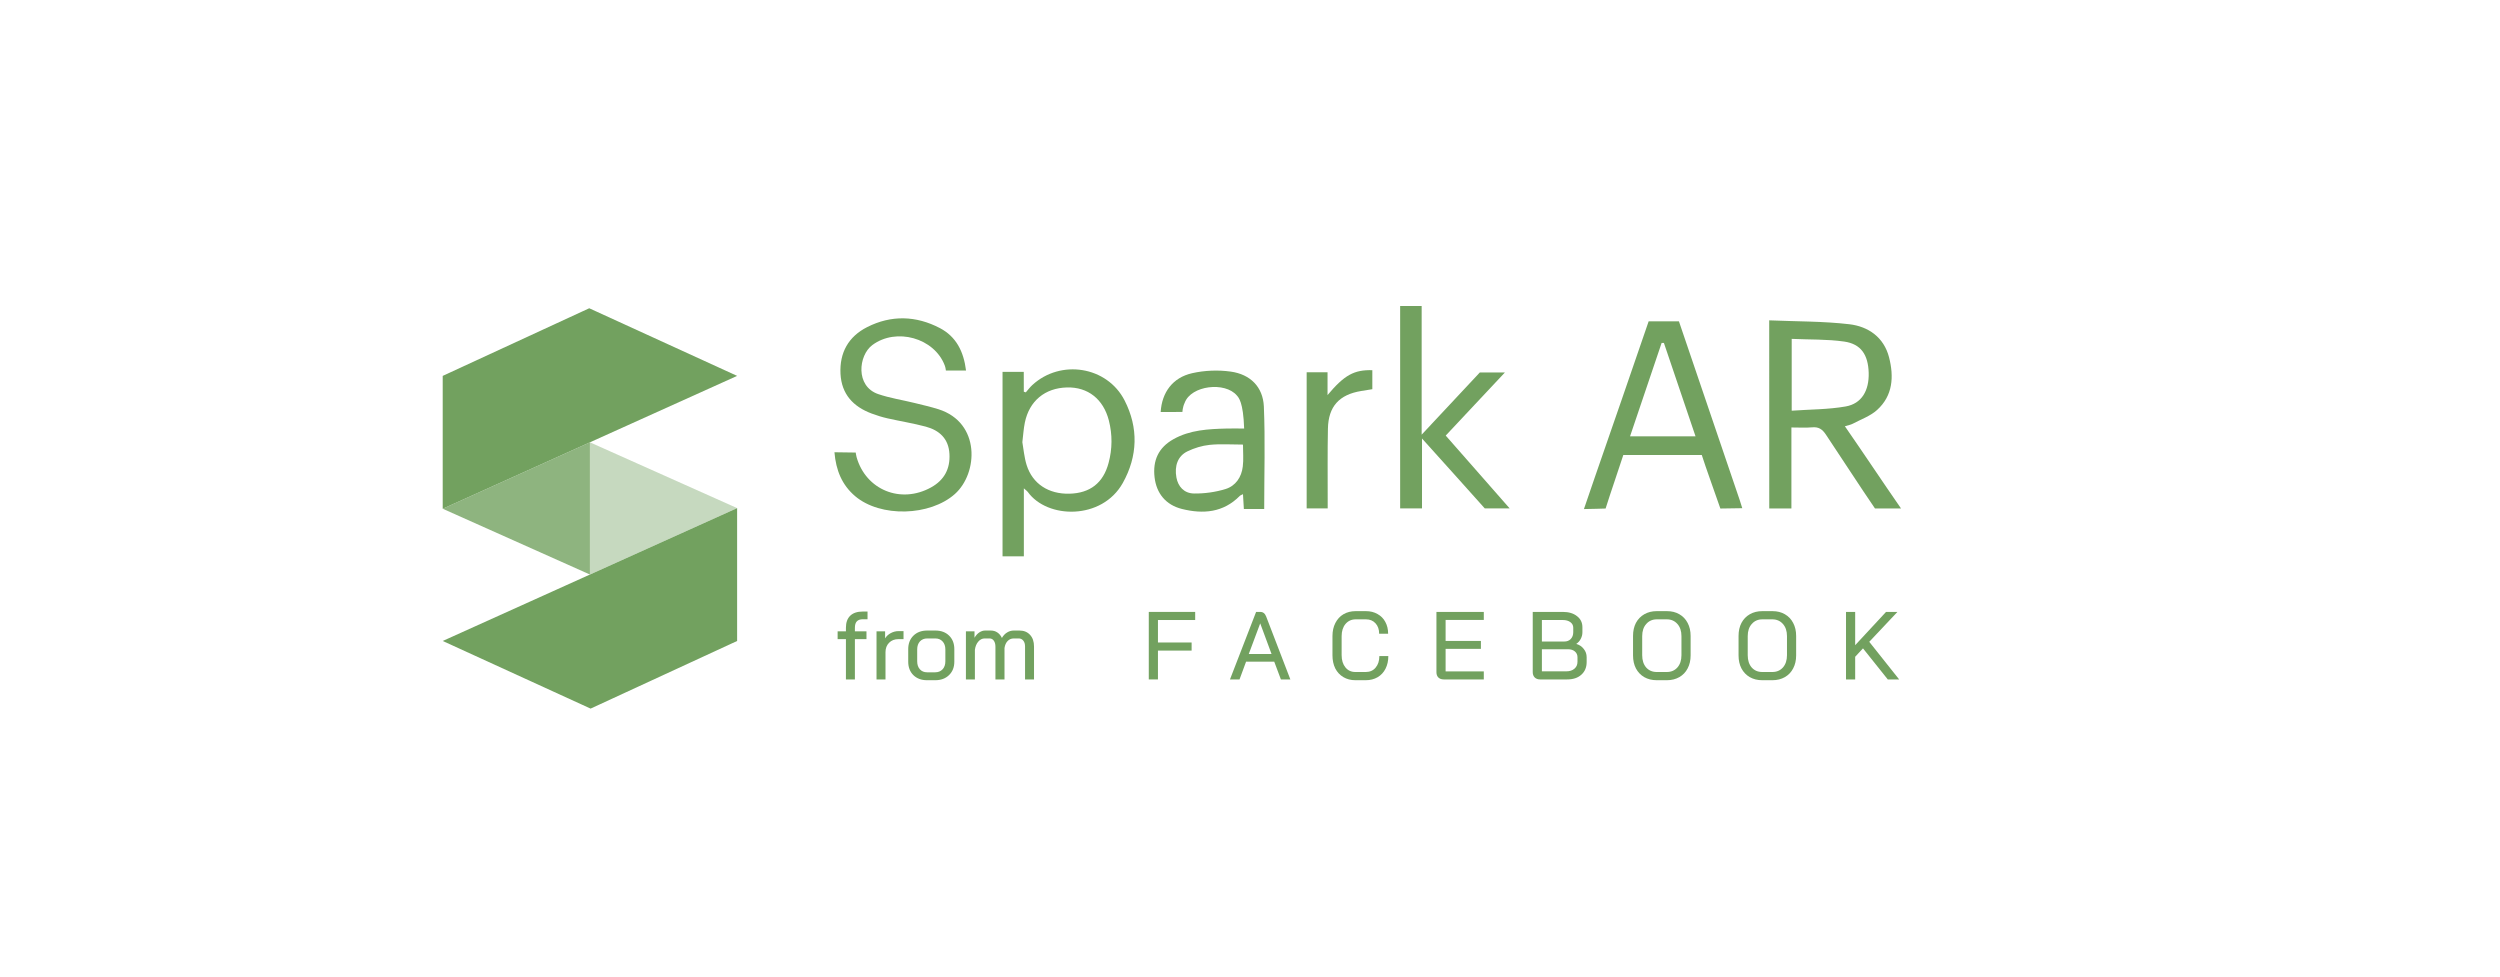 <svg width="384" height="150" viewBox="0 0 384 150" fill="none" xmlns="http://www.w3.org/2000/svg">
<path d="M129.934 98.169H128.66V96.969H129.934V96.421C129.934 95.611 130.156 94.993 130.601 94.569C131.045 94.144 131.687 93.932 132.527 93.932H133.253V95.117H132.527C132.112 95.117 131.806 95.226 131.608 95.443C131.411 95.65 131.312 95.981 131.312 96.436V96.969H133.09V98.169H131.312V104.362H129.934V98.169Z" fill="#72A15F"/>
<path d="M134.634 96.969H135.952V98.051C136.15 97.725 136.436 97.458 136.812 97.251C137.197 97.043 137.597 96.939 138.012 96.939H138.782V98.169H138.012C137.409 98.169 136.925 98.357 136.56 98.732C136.194 99.098 136.012 99.582 136.012 100.184V104.362H134.634V96.969Z" fill="#72A15F"/>
<path d="M142.392 104.481C141.523 104.481 140.822 104.219 140.288 103.696C139.765 103.172 139.503 102.486 139.503 101.636V99.71C139.503 98.851 139.77 98.159 140.303 97.636C140.836 97.112 141.543 96.85 142.422 96.85H143.666C144.545 96.85 145.252 97.112 145.785 97.636C146.318 98.159 146.585 98.851 146.585 99.71V101.636C146.585 102.486 146.314 103.172 145.77 103.696C145.237 104.219 144.531 104.481 143.652 104.481H142.392ZM143.637 103.266C144.111 103.266 144.491 103.113 144.778 102.807C145.064 102.5 145.207 102.091 145.207 101.577V99.754C145.207 99.241 145.064 98.831 144.778 98.525C144.501 98.219 144.131 98.065 143.666 98.065H142.422C141.958 98.065 141.582 98.219 141.296 98.525C141.019 98.831 140.881 99.241 140.881 99.754V101.577C140.881 102.091 141.019 102.5 141.296 102.807C141.572 103.113 141.943 103.266 142.407 103.266H143.637Z" fill="#72A15F"/>
<path d="M156.588 96.85C157.27 96.85 157.813 97.073 158.218 97.517C158.623 97.952 158.825 98.549 158.825 99.31V104.362H157.447V99.295C157.447 98.92 157.359 98.624 157.181 98.406C157.003 98.179 156.771 98.065 156.484 98.065H155.714C155.339 98.065 155.022 98.199 154.766 98.466C154.519 98.722 154.361 99.078 154.292 99.532V104.362H152.899V99.354C152.899 98.95 152.815 98.633 152.647 98.406C152.489 98.179 152.272 98.065 151.995 98.065H151.239C150.864 98.065 150.538 98.228 150.261 98.554C149.985 98.87 149.812 99.29 149.743 99.814V104.362H148.365V96.969H149.684V97.962C149.881 97.616 150.123 97.344 150.41 97.147C150.706 96.949 151.007 96.85 151.313 96.85H152.173C152.568 96.85 152.909 96.949 153.195 97.147C153.491 97.344 153.724 97.626 153.892 97.991C154.109 97.616 154.376 97.335 154.692 97.147C155.008 96.949 155.348 96.85 155.714 96.85H156.588Z" fill="#72A15F"/>
<path d="M176.453 93.99H183.58V95.234H177.861V98.686H183.032V99.931H177.861V104.361H176.453V93.99Z" fill="#72A15F"/>
<path d="M195.724 101.635H191.397L190.39 104.361H188.923L192.938 93.99H193.575C194 93.99 194.301 94.222 194.479 94.686L198.198 104.361H196.746L195.724 101.635ZM191.812 100.45H195.309L193.575 95.768H193.561L191.812 100.45Z" fill="#72A15F"/>
<path d="M208.179 104.48C207.487 104.48 206.875 104.322 206.342 104.006C205.808 103.689 205.393 103.245 205.097 102.672C204.811 102.089 204.667 101.418 204.667 100.657V97.694C204.667 96.933 204.816 96.266 205.112 95.694C205.408 95.111 205.823 94.661 206.356 94.345C206.9 94.029 207.527 93.871 208.238 93.871H209.809C210.48 93.871 211.073 94.019 211.587 94.316C212.11 94.602 212.51 95.007 212.787 95.531C213.073 96.054 213.216 96.657 213.216 97.338H211.839C211.839 96.676 211.651 96.143 211.276 95.738C210.91 95.333 210.421 95.13 209.809 95.13H208.238C207.596 95.13 207.073 95.368 206.668 95.842C206.273 96.316 206.075 96.943 206.075 97.723V100.627C206.075 101.408 206.268 102.035 206.653 102.509C207.038 102.983 207.547 103.22 208.179 103.22H209.779C210.411 103.22 210.915 102.998 211.29 102.553C211.676 102.099 211.868 101.506 211.868 100.776H213.246C213.246 101.506 213.103 102.153 212.816 102.716C212.53 103.279 212.125 103.714 211.601 104.02C211.078 104.327 210.47 104.48 209.779 104.48H208.179Z" fill="#72A15F"/>
<path d="M221.763 104.361C221.417 104.361 221.141 104.262 220.933 104.065C220.736 103.867 220.637 103.596 220.637 103.25V93.99H227.912V95.219H222.045V98.449H227.467V99.664H222.045V103.131H227.912V104.361H221.763Z" fill="#72A15F"/>
<path d="M236.554 104.361C236.218 104.361 235.946 104.262 235.739 104.065C235.531 103.857 235.428 103.586 235.428 103.25V93.99H240.065C240.964 93.99 241.685 94.207 242.228 94.641C242.782 95.066 243.058 95.634 243.058 96.345V97.116C243.058 97.472 242.974 97.807 242.806 98.123C242.648 98.439 242.421 98.696 242.125 98.894V98.909C242.599 99.047 242.979 99.304 243.266 99.679C243.562 100.045 243.71 100.469 243.71 100.953V101.694C243.71 102.504 243.438 103.151 242.895 103.635C242.362 104.119 241.636 104.361 240.717 104.361H236.554ZM240.273 98.538C240.688 98.538 241.018 98.41 241.265 98.153C241.522 97.886 241.651 97.536 241.651 97.101V96.419C241.651 96.064 241.502 95.778 241.206 95.56C240.91 95.343 240.525 95.234 240.05 95.234H236.835V98.538H240.273ZM240.569 103.117C241.102 103.117 241.522 102.983 241.828 102.716C242.144 102.45 242.302 102.094 242.302 101.65V100.953C242.302 100.588 242.169 100.292 241.902 100.064C241.636 99.837 241.285 99.724 240.85 99.724H236.835V103.117H240.569Z" fill="#72A15F"/>
<path d="M254.464 104.48C253.743 104.48 253.105 104.322 252.552 104.006C252.009 103.689 251.584 103.245 251.278 102.672C250.982 102.099 250.834 101.432 250.834 100.672V97.679C250.834 96.918 250.982 96.252 251.278 95.679C251.584 95.106 252.014 94.661 252.567 94.345C253.12 94.029 253.757 93.871 254.478 93.871H256.049C256.77 93.871 257.402 94.029 257.945 94.345C258.499 94.661 258.923 95.106 259.22 95.679C259.526 96.252 259.679 96.918 259.679 97.679V100.672C259.679 101.432 259.526 102.099 259.22 102.672C258.923 103.245 258.499 103.689 257.945 104.006C257.392 104.322 256.76 104.48 256.049 104.48H254.464ZM256.019 103.22C256.691 103.22 257.234 102.988 257.649 102.524C258.064 102.05 258.271 101.423 258.271 100.642V97.709C258.271 96.928 258.064 96.306 257.649 95.842C257.234 95.368 256.691 95.13 256.019 95.13H254.493C253.822 95.13 253.278 95.368 252.863 95.842C252.449 96.306 252.241 96.928 252.241 97.709V100.642C252.241 101.423 252.444 102.05 252.849 102.524C253.263 102.988 253.807 103.22 254.478 103.22H256.019Z" fill="#72A15F"/>
<path d="M270.672 104.48C269.951 104.48 269.314 104.322 268.761 104.006C268.218 103.689 267.793 103.245 267.487 102.672C267.19 102.099 267.042 101.432 267.042 100.672V97.679C267.042 96.918 267.19 96.252 267.487 95.679C267.793 95.106 268.223 94.661 268.776 94.345C269.329 94.029 269.966 93.871 270.687 93.871H272.258C272.979 93.871 273.611 94.029 274.154 94.345C274.707 94.661 275.132 95.106 275.428 95.679C275.734 96.252 275.888 96.918 275.888 97.679V100.672C275.888 101.432 275.734 102.099 275.428 102.672C275.132 103.245 274.707 103.689 274.154 104.006C273.601 104.322 272.969 104.48 272.258 104.48H270.672ZM272.228 103.22C272.9 103.22 273.443 102.988 273.858 102.524C274.273 102.05 274.48 101.423 274.48 100.642V97.709C274.48 96.928 274.273 96.306 273.858 95.842C273.443 95.368 272.9 95.13 272.228 95.13H270.702C270.03 95.13 269.487 95.368 269.072 95.842C268.657 96.306 268.45 96.928 268.45 97.709V100.642C268.45 101.423 268.652 102.05 269.057 102.524C269.472 102.988 270.015 103.22 270.687 103.22H272.228Z" fill="#72A15F"/>
<path d="M289.963 104.361L286.155 99.59L284.955 100.879V104.361H283.547V93.99H284.955V99.101L289.696 93.99H291.444L287.118 98.583L291.711 104.361H289.963Z" fill="#72A15F"/>
<path d="M271.75 49.205C275.917 49.384 280.016 49.332 284.056 49.803C286.979 50.146 289.362 51.804 290.156 54.874C290.921 57.84 290.763 60.767 288.313 62.978C287.279 63.912 285.847 64.412 284.581 65.085C284.258 65.256 283.884 65.316 283.374 65.473C286.304 69.693 289.145 73.988 292 78.103H287.998C285.765 74.847 282.632 69.999 280.436 66.72C279.904 65.929 279.334 65.548 278.36 65.637C277.356 65.727 276.329 65.66 275.16 65.66C275.16 69.857 275.16 73.943 275.16 78.103C273.961 78.103 272.912 78.103 271.758 78.103C271.75 68.595 271.75 59.094 271.75 49.205ZM275.205 52.051C275.205 55.793 275.205 59.273 275.205 63.083C278.038 62.881 280.811 62.904 283.494 62.433C285.96 62 287.106 59.991 287.031 57.264C286.949 54.486 285.847 52.828 283.254 52.462C280.631 52.088 277.94 52.178 275.205 52.051Z" fill="#72A15F"/>
<path d="M153.99 85.452C153.99 76.049 153.99 66.675 153.99 57.122H157.25L157.257 60.169C157.362 60.199 157.46 60.236 157.565 60.266C157.894 59.893 158.194 59.482 158.561 59.146C162.901 55.142 170.05 56.248 172.741 61.514C174.884 65.704 174.764 70.058 172.464 74.181C169.263 79.91 160.855 79.731 157.864 75.556C157.774 75.429 157.625 75.332 157.265 75.01C157.265 76.93 157.265 78.603 157.265 80.276C157.265 81.964 157.265 83.66 157.265 85.452C156.141 85.452 155.106 85.452 153.99 85.452ZM157.033 67.915C157.22 68.953 157.317 70.237 157.692 71.433C158.599 74.323 161.072 75.914 164.28 75.832C167.435 75.75 169.458 74.181 170.275 71.119C170.86 68.953 170.875 66.757 170.32 64.583C169.473 61.289 167.09 59.43 163.89 59.512C160.51 59.594 158.097 61.581 157.415 64.912C157.227 65.823 157.175 66.757 157.033 67.915Z" fill="#72A15F"/>
<path d="M148.383 56.911C147.477 56.911 145.288 56.911 145.288 56.911C145.288 56.911 145.243 56.463 145.116 56.141C143.52 51.906 137.651 50.271 133.987 53.004C131.858 54.588 131.356 59.323 134.893 60.533C136.692 61.146 138.603 61.437 140.462 61.893C141.698 62.199 142.95 62.483 144.164 62.864C150.647 64.933 150.242 72.701 146.667 75.882C142.853 79.281 135.253 79.52 131.349 76.211C129.333 74.501 128.403 72.245 128.171 69.466L131.438 69.511C131.438 69.511 131.491 69.93 131.573 70.221C132.997 75.248 138.356 77.444 143.01 74.867C145.033 73.746 145.963 72.021 145.835 69.72C145.708 67.382 144.299 66.098 142.193 65.53C140.267 65.015 138.281 64.701 136.332 64.26C135.508 64.074 134.684 63.82 133.889 63.521C131.049 62.46 129.265 60.548 129.1 57.419C128.935 54.17 130.322 51.697 133.2 50.241C136.902 48.366 140.709 48.478 144.374 50.398C146.855 51.705 148.016 53.96 148.383 56.911Z" fill="#72A15F"/>
<path d="M267.613 78.058L264.248 78.11C263.701 76.504 261.895 71.507 261.393 69.887H249.341C248.697 71.903 247.378 75.683 246.621 78.11C246.621 78.11 244.065 78.192 243.293 78.192C243.878 76.475 244.403 74.921 244.942 73.375C247.588 65.734 250.616 57.017 253.231 49.361H257.885C260.621 57.421 264.473 68.744 267.216 76.803C267.351 77.192 267.471 77.595 267.613 78.058ZM255.577 52.678C255.457 52.67 255.345 52.685 255.225 52.678C253.613 57.443 252.002 62.201 250.376 67.019C253.853 67.019 257.061 67.019 260.433 67.019C258.785 62.141 257.181 57.391 255.577 52.678Z" fill="#72A15F"/>
<path d="M194.182 78.184C193.545 78.184 192.998 78.184 192.443 78.184C192.023 78.184 191.604 78.184 191.057 78.184C191.012 77.407 190.967 76.713 190.922 75.906C190.689 76.026 190.532 76.07 190.427 76.175C187.901 78.737 184.814 78.991 181.546 78.177C179.065 77.557 177.627 75.779 177.342 73.314C177.042 70.737 177.934 68.751 180.242 67.459C182.783 66.032 185.601 65.897 188.419 65.823C189.22 65.8 190.015 65.823 191.102 65.823C190.967 61.737 190.255 61.072 189.985 60.751C188.156 58.578 182.948 59.212 181.973 61.857C181.629 62.581 181.621 63.276 181.621 63.276C181.621 63.276 178.743 63.283 178.279 63.283C178.466 60.258 180.13 57.995 183.113 57.323C185.009 56.89 187.1 56.807 189.033 57.076C192.053 57.495 193.987 59.429 194.129 62.432C194.347 67.608 194.182 72.806 194.182 78.184ZM190.922 68.288C189.108 68.288 187.437 68.161 185.796 68.332C184.634 68.452 183.45 68.818 182.393 69.326C180.909 70.043 180.37 71.559 180.699 73.352C180.947 74.719 181.861 75.779 183.397 75.802C185.016 75.824 186.702 75.592 188.246 75.114C189.798 74.636 190.704 73.284 190.892 71.656C191.027 70.573 190.922 69.468 190.922 68.288Z" fill="#72A15F"/>
<path d="M218.367 47C218.367 53.618 218.367 59.996 218.367 66.763L227.3 57.21H231.153C227.99 60.616 225.067 63.664 222.062 66.905C225.307 70.625 228.492 74.195 231.887 78.094H228.065C228.065 78.094 218.929 67.891 218.42 67.353C218.42 71.111 218.42 74.554 218.42 78.094C217.273 78.094 216.269 78.094 215.062 78.094C215.062 77.609 215.062 47 215.062 47H218.367Z" fill="#72A15F"/>
<path d="M203.91 60.684C206.503 57.592 208.002 56.785 210.79 56.86C210.79 57.801 210.79 58.742 210.79 59.781C210.228 59.87 209.651 59.96 209.074 60.057C205.709 60.61 204.038 62.432 203.97 65.831C203.895 69.431 203.94 73.031 203.933 76.631C203.933 77.087 203.933 77.55 203.933 78.095C202.824 78.095 201.819 78.095 200.703 78.095C200.703 71.149 200.703 64.202 200.703 57.181C201.767 57.181 202.771 57.181 203.91 57.181C203.91 58.272 203.91 59.31 203.91 60.684Z" fill="#72A15F"/>
<path d="M68 98.453L90.716 108.842L113.222 98.453V78.047L68 98.453Z" fill="#72A15F"/>
<path opacity="0.4" d="M90.61 88.248V67.939L113.221 78.045L90.61 88.248Z" fill="#72A15F"/>
<path d="M113.222 57.737L90.506 47.348L68 57.737V78.143L113.222 57.737Z" fill="#72A15F"/>
<path opacity="0.8" d="M90.611 67.939V88.248L68 78.142L90.611 67.939Z" fill="#72A15F"/>
</svg>
